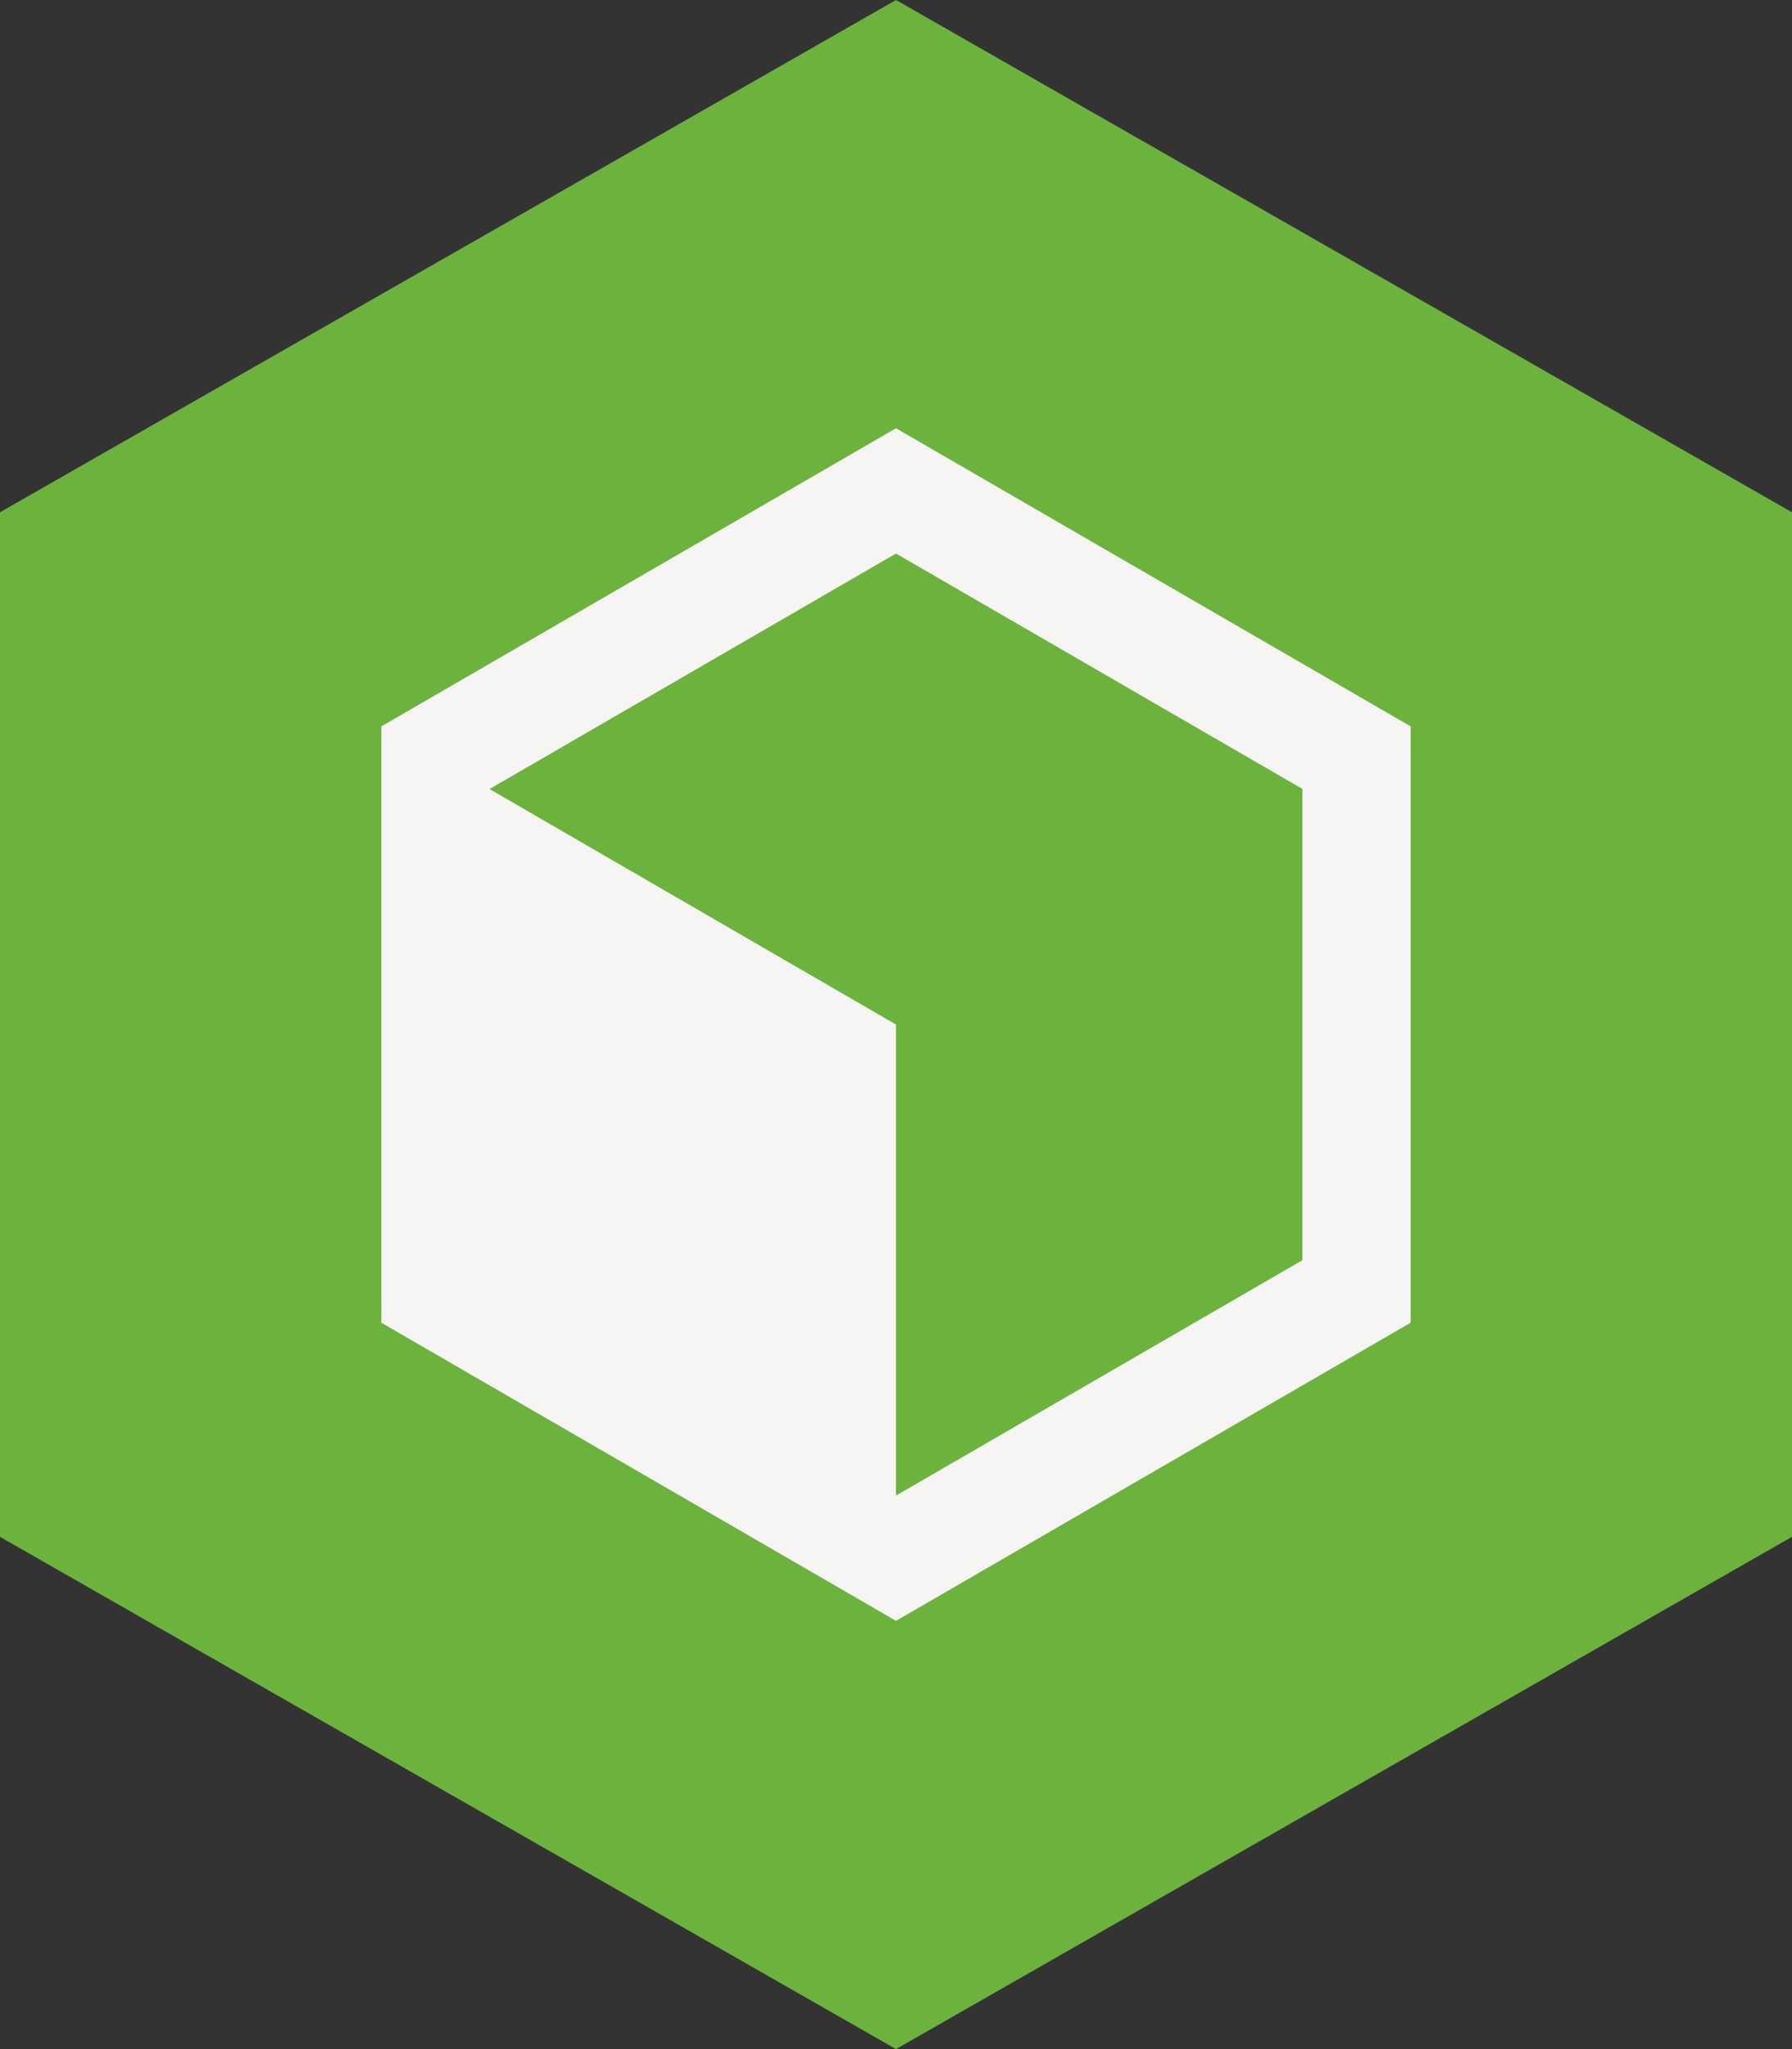 <?xml version="1.0" encoding="utf-8"?>
<svg width="14" height="16" viewBox="0 0 14 16" fill="none" xmlns="http://www.w3.org/2000/svg">
  <rect x="0" y="0" width="14" height="16" fill="#333333" stroke="none"/>
  <g>
    <path d="M7 0C7 0 14 4 14 4L14 12L7 16L0 12L0 4C0 4 7 0 7 0Z" fill="#6CB33E" fill-rule="evenodd" />
    <g transform="translate(2 3)">
      <path d="M4.021 0C4.021 0 8.042 2.328 8.042 2.328L8.042 6.984L4.021 9.312L0 6.984L0 2.328C0 2.328 4.021 0 4.021 0ZM0.847 2.816C0.847 2.816 0.847 2.818 0.847 2.818L4.021 4.656L4.021 8.334L7.196 6.496L7.196 2.816L4.021 0.978C4.021 0.978 0.847 2.816 0.847 2.816Z" fill="#F6F5F4" transform="translate(0.979 0.344)" />
    </g>
  </g>
</svg>